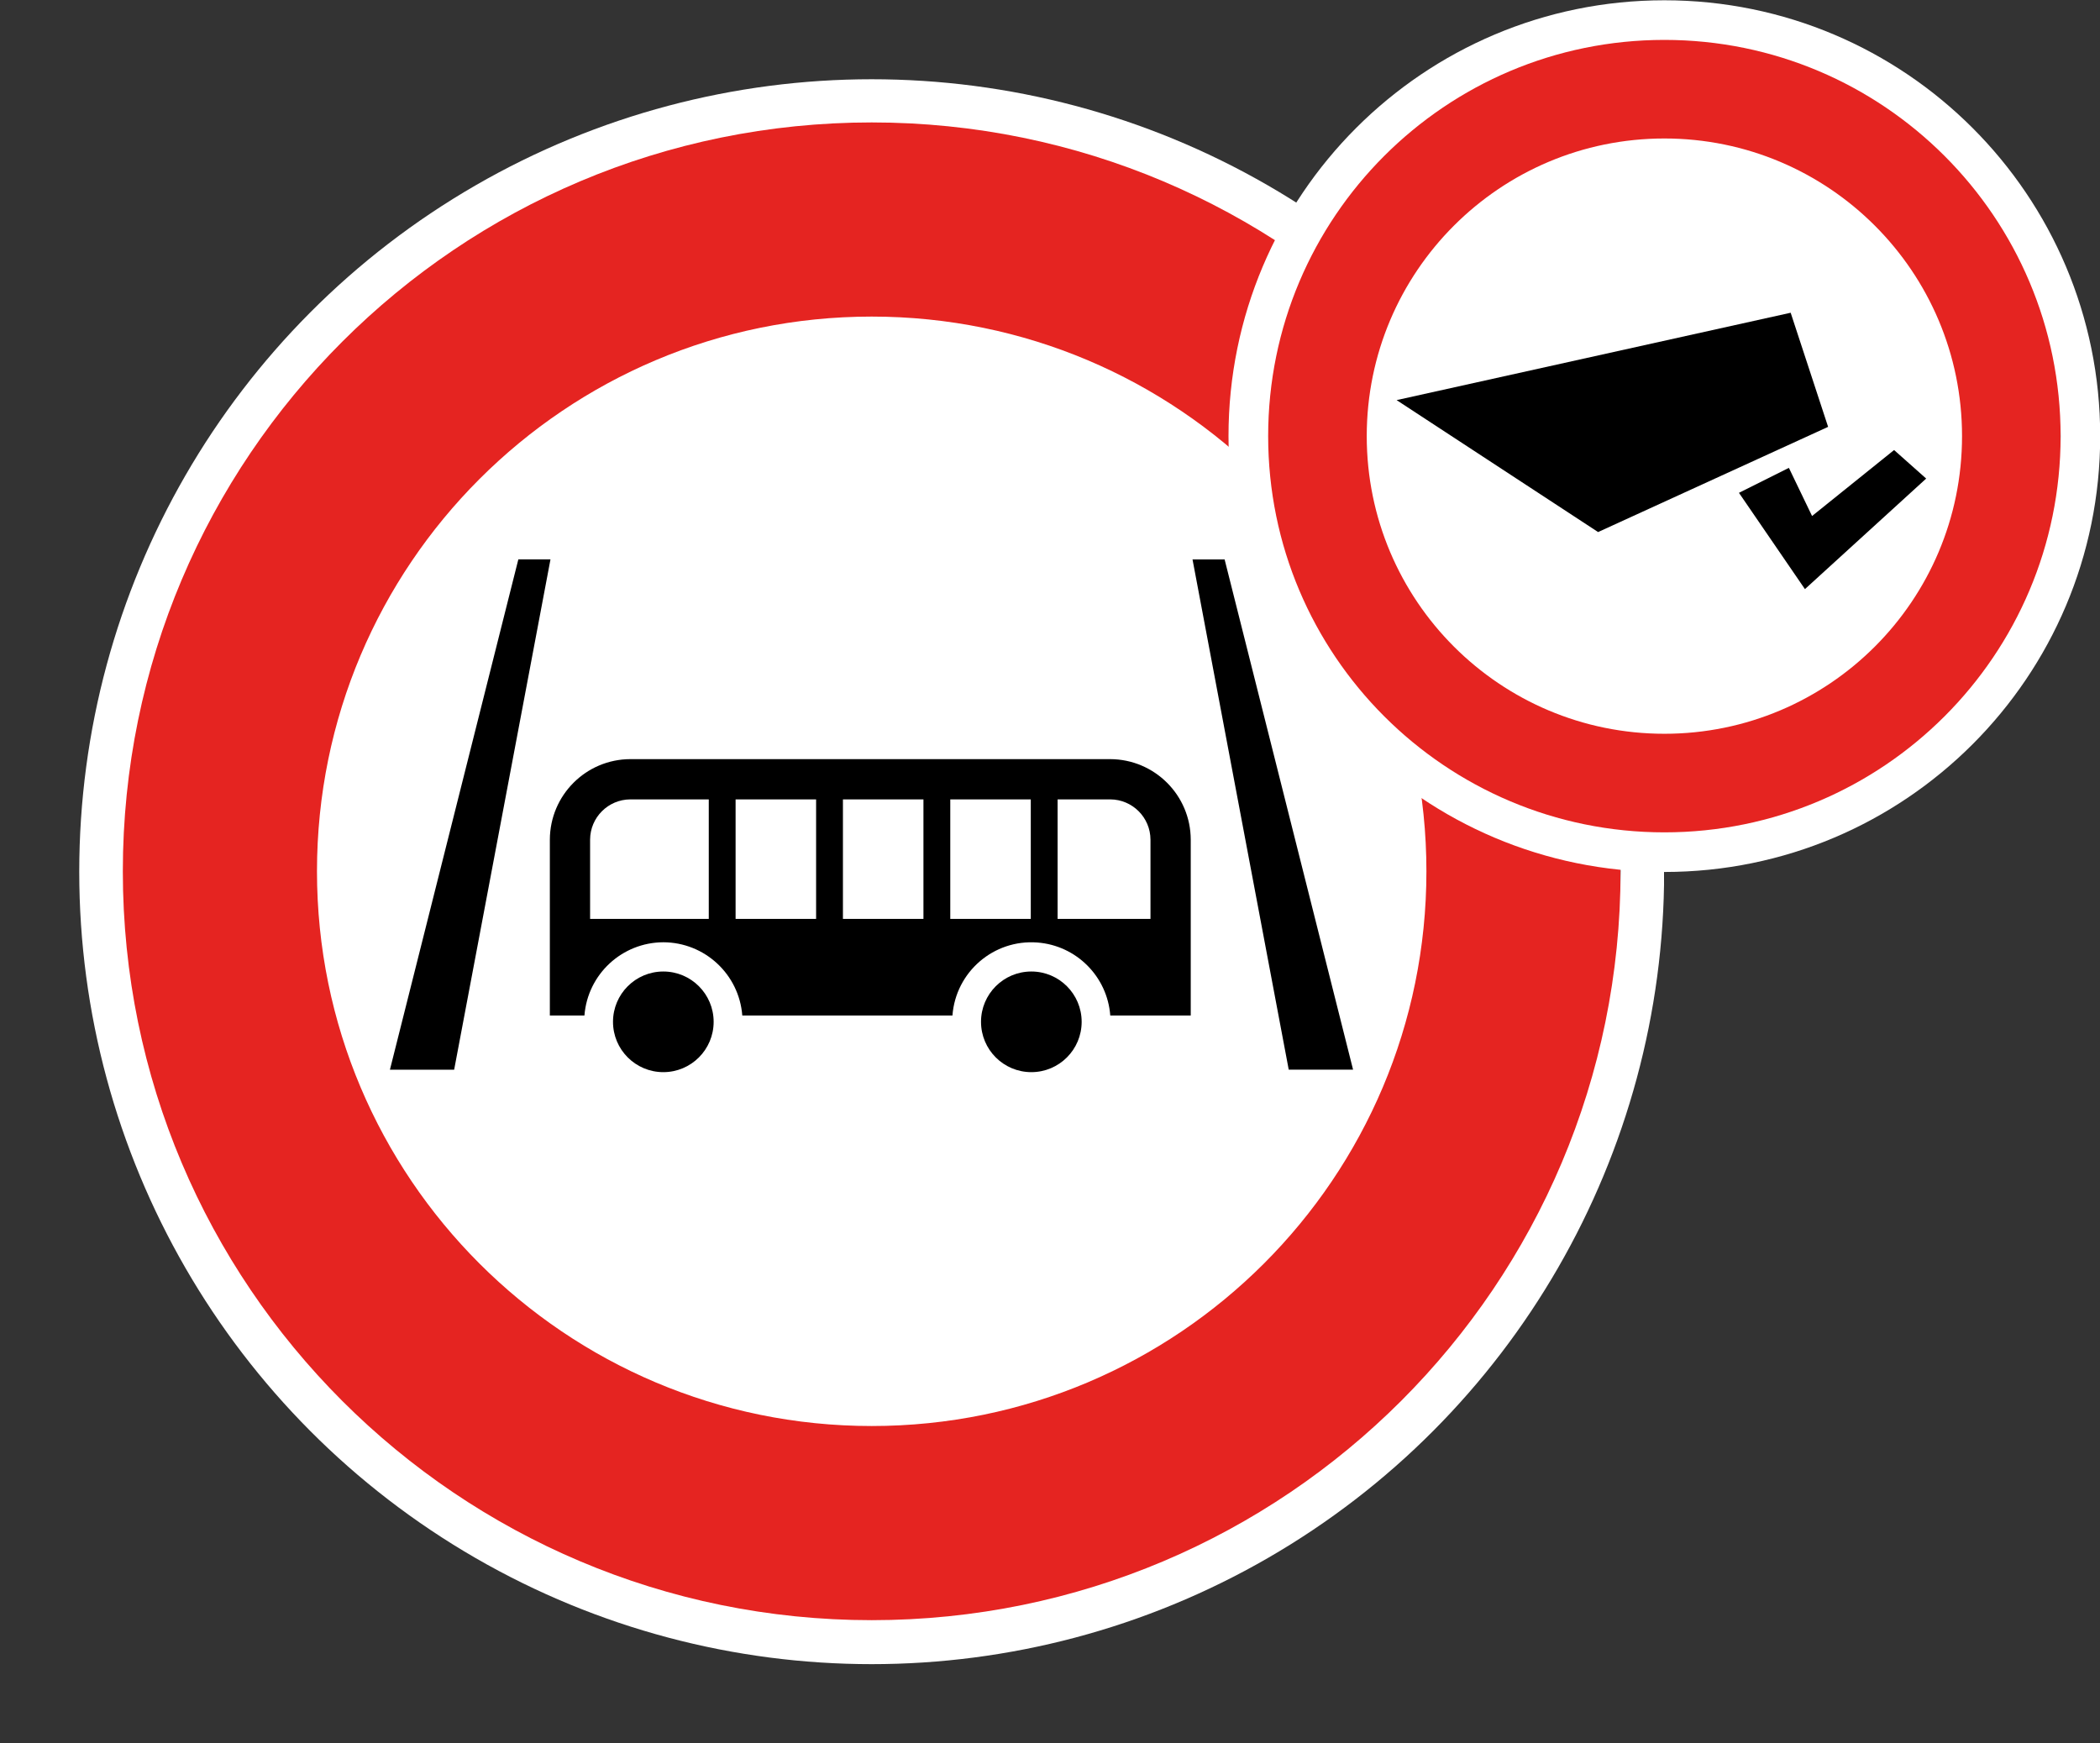 <?xml version="1.0" encoding="UTF-8"?>
<svg id="Ebene_1" data-name="Ebene 1" xmlns="http://www.w3.org/2000/svg" xmlns:xlink="http://www.w3.org/1999/xlink" viewBox="0 0 53 44">
  <rect x="0" y="0" width="53" height="44" fill="#333333" stroke="none"/>
  <defs>
    <style>
      .cls-1 {
        fill: url(#Unbenannter_Verlauf_9-7);
      }

      .cls-2 {
        fill: #fff;
      }

      .cls-3 {
        fill: url(#Unbenannter_Verlauf_9-3);
      }

      .cls-4 {
        fill: url(#Unbenannter_Verlauf_9-2);
      }

      .cls-5 {
        fill: url(#Rahmen_rot);
      }

      .cls-6 {
        fill: url(#Unbenannter_Verlauf_9-8);
      }

      .cls-7 {
        fill: url(#Beschriftung_schwarz);
      }

      .cls-8 {
        fill: url(#Unbenannter_Verlauf_9-6);
      }

      .cls-9 {
        fill: url(#Unbenannter_Verlauf_9-4);
      }

      .cls-10 {
        fill: url(#Hintergrund_weiss-2);
      }

      .cls-11 {
        fill: url(#Hintergrund_weiss);
      }

      .cls-12 {
        fill: url(#Unbenannter_Verlauf_9-5);
      }

      .cls-13 {
        fill: url(#Rahmen_rot-2);
      }

      .cls-14 {
        fill: url(#Unbenannter_Verlauf_9-9);
      }

      .cls-15 {
        fill: url(#Unbenannter_Verlauf_9);
      }
    </style>
    <linearGradient id="Hintergrund_weiss" x1="2" y1="-222" x2="42" y2="-222" gradientTransform="translate(0 -200) scale(1 -1)" gradientUnits="userSpaceOnUse">
      <stop offset="1" stop-color="#fff"/>
      <stop offset="1" stop-color="#000"/>
    </linearGradient>
    <linearGradient id="Rahmen_rot" x1="3.1" y1="-221.99" x2="40.9" y2="-221.99" gradientTransform="translate(0 -200) scale(1 -1)" gradientUnits="userSpaceOnUse">
      <stop offset="1" stop-color="#e52421"/>
      <stop offset="1" stop-color="#000"/>
    </linearGradient>
    <linearGradient id="Unbenannter_Verlauf_9" data-name="Unbenannter Verlauf 9" x1="15.472" y1="-225.789" x2="18.011" y2="-225.789" gradientTransform="translate(0 -200) scale(1 -1)" gradientUnits="userSpaceOnUse">
      <stop offset="0" stop-color="#010101"/>
      <stop offset="0" stop-color="#000"/>
    </linearGradient>
    <linearGradient id="Unbenannter_Verlauf_9-2" data-name="Unbenannter Verlauf 9" x1="13.877" y1="-222.394" x2="30.051" y2="-222.394" xlink:href="#Unbenannter_Verlauf_9"/>
    <linearGradient id="Unbenannter_Verlauf_9-3" data-name="Unbenannter Verlauf 9" x1="24.759" y1="-225.789" x2="27.299" y2="-225.789" xlink:href="#Unbenannter_Verlauf_9"/>
    <linearGradient id="Unbenannter_Verlauf_9-4" data-name="Unbenannter Verlauf 9" x1="17.888" y1="-221.752" x2="18.565" y2="-221.752" xlink:href="#Unbenannter_Verlauf_9"/>
    <linearGradient id="Unbenannter_Verlauf_9-5" data-name="Unbenannter Verlauf 9" x1="20.597" y1="-221.752" x2="21.274" y2="-221.752" xlink:href="#Unbenannter_Verlauf_9"/>
    <linearGradient id="Unbenannter_Verlauf_9-6" data-name="Unbenannter Verlauf 9" x1="23.306" y1="-221.752" x2="23.983" y2="-221.752" xlink:href="#Unbenannter_Verlauf_9"/>
    <linearGradient id="Unbenannter_Verlauf_9-7" data-name="Unbenannter Verlauf 9" x1="26.015" y1="-221.752" x2="26.692" y2="-221.752" xlink:href="#Unbenannter_Verlauf_9"/>
    <linearGradient id="Unbenannter_Verlauf_9-8" data-name="Unbenannter Verlauf 9" x1="30.097" y1="-220.557" x2="34.149" y2="-220.557" xlink:href="#Unbenannter_Verlauf_9"/>
    <linearGradient id="Unbenannter_Verlauf_9-9" data-name="Unbenannter Verlauf 9" x1="9.841" y1="-220.557" x2="13.893" y2="-220.557" xlink:href="#Unbenannter_Verlauf_9"/>
    <linearGradient id="Hintergrund_weiss-2" data-name="Hintergrund_weiss" x1="31.006" y1="11.007" x2="53.006" y2="11.007" gradientTransform="matrix(1,0,0,1,0,0)" xlink:href="#Hintergrund_weiss"/>
    <linearGradient id="Beschriftung_schwarz" x1="35.248" y1="829.995" x2="48.612" y2="829.995" gradientTransform="translate(0 -818.614)" gradientUnits="userSpaceOnUse">
      <stop offset="1" stop-color="#000"/>
      <stop offset="1" stop-color="#010101"/>
    </linearGradient>
    <linearGradient id="Rahmen_rot-2" data-name="Rahmen_rot" x1="32.006" y1="-211.007" x2="52.006" y2="-211.007" xlink:href="#Rahmen_rot"/>
  </defs>
  <circle class="cls-11" cx="22" cy="22" r="20"/>
  <path class="cls-5" d="m22,3.09C11.562,3.09,3.1,11.552,3.1,21.99s8.462,18.9,18.9,18.9,18.9-8.462,18.9-18.9S32.438,3.09,22,3.09Zm0,32.9c-7.732,0-14-6.268-14-14s6.268-14,14-14,14,6.268,14,14-6.268,14-14,14Z"/>
  <circle class="cls-15" cx="16.741" cy="25.789" r="1.27"/>
  <path class="cls-4" d="m16.742,23.781c1.044.003,1.911.807,1.992,1.848l5.304-0c.083-1.1,1.041-1.925,2.141-1.842.985.074,1.768.857,1.842,1.842l2.031-0-0-4.438c-.003-1.121-.911-2.028-2.032-2.032l-12.111 0c-1.121.003-2.028.911-2.032,2.032l0,4.438h.873c.081-1.041.948-1.845,1.992-1.848Z"/>
  <circle class="cls-3" cx="26.029" cy="25.789" r="1.27"/>
  <path class="cls-2" d="m29.036,23.191l-0-2c-.002-.56-.456-1.014-1.016-1.016h-12.111c-.56.002-1.014.456-1.016,1.016v2.001l14.143-0Z"/>
  <rect class="cls-9" x="17.888" y="19.964" width=".677" height="3.576"/>
  <rect class="cls-12" x="20.597" y="19.964" width=".677" height="3.576"/>
  <rect class="cls-8" x="23.306" y="19.964" width=".677" height="3.576"/>
  <rect class="cls-1" x="26.015" y="19.964" width=".677" height="3.576"/>
  <polygon class="cls-6" points="34.149 26.996 30.907 14.119 30.097 14.119 32.525 26.996 34.149 26.996"/>
  <polygon class="cls-14" points="11.462 26.997 13.893 14.118 13.082 14.118 9.841 26.997 11.462 26.997"/>
  <path class="cls-10" d="m42.005.007c-6.075 0-11,4.925-11,11.0 0,6.075,4.925,11,11,11,6.075-0,11-4.925,11-11-0-6.075-4.925-11-11-11h0Z"/>
  <path class="cls-7" d="m45.193,7.893l-9.945,2.205,5.085,3.33,5.805-2.655-.945-2.88Zm2.61,3.465l-2.07,1.665-.585-1.215-1.26.63,1.665,2.43,3.06-2.79-.81-.72Z"/>
  <path class="cls-13" d="m42.006,1.007c-5.523,0-10,4.477-10,10s4.477,10,10,10,10-4.477,10-10S47.529,1.007,42.006,1.007Zm0,17.512c-4.149,0-7.512-3.363-7.512-7.512s3.363-7.512,7.512-7.512,7.512,3.363,7.512,7.512-3.363,7.512-7.512,7.512Z"/>
</svg>